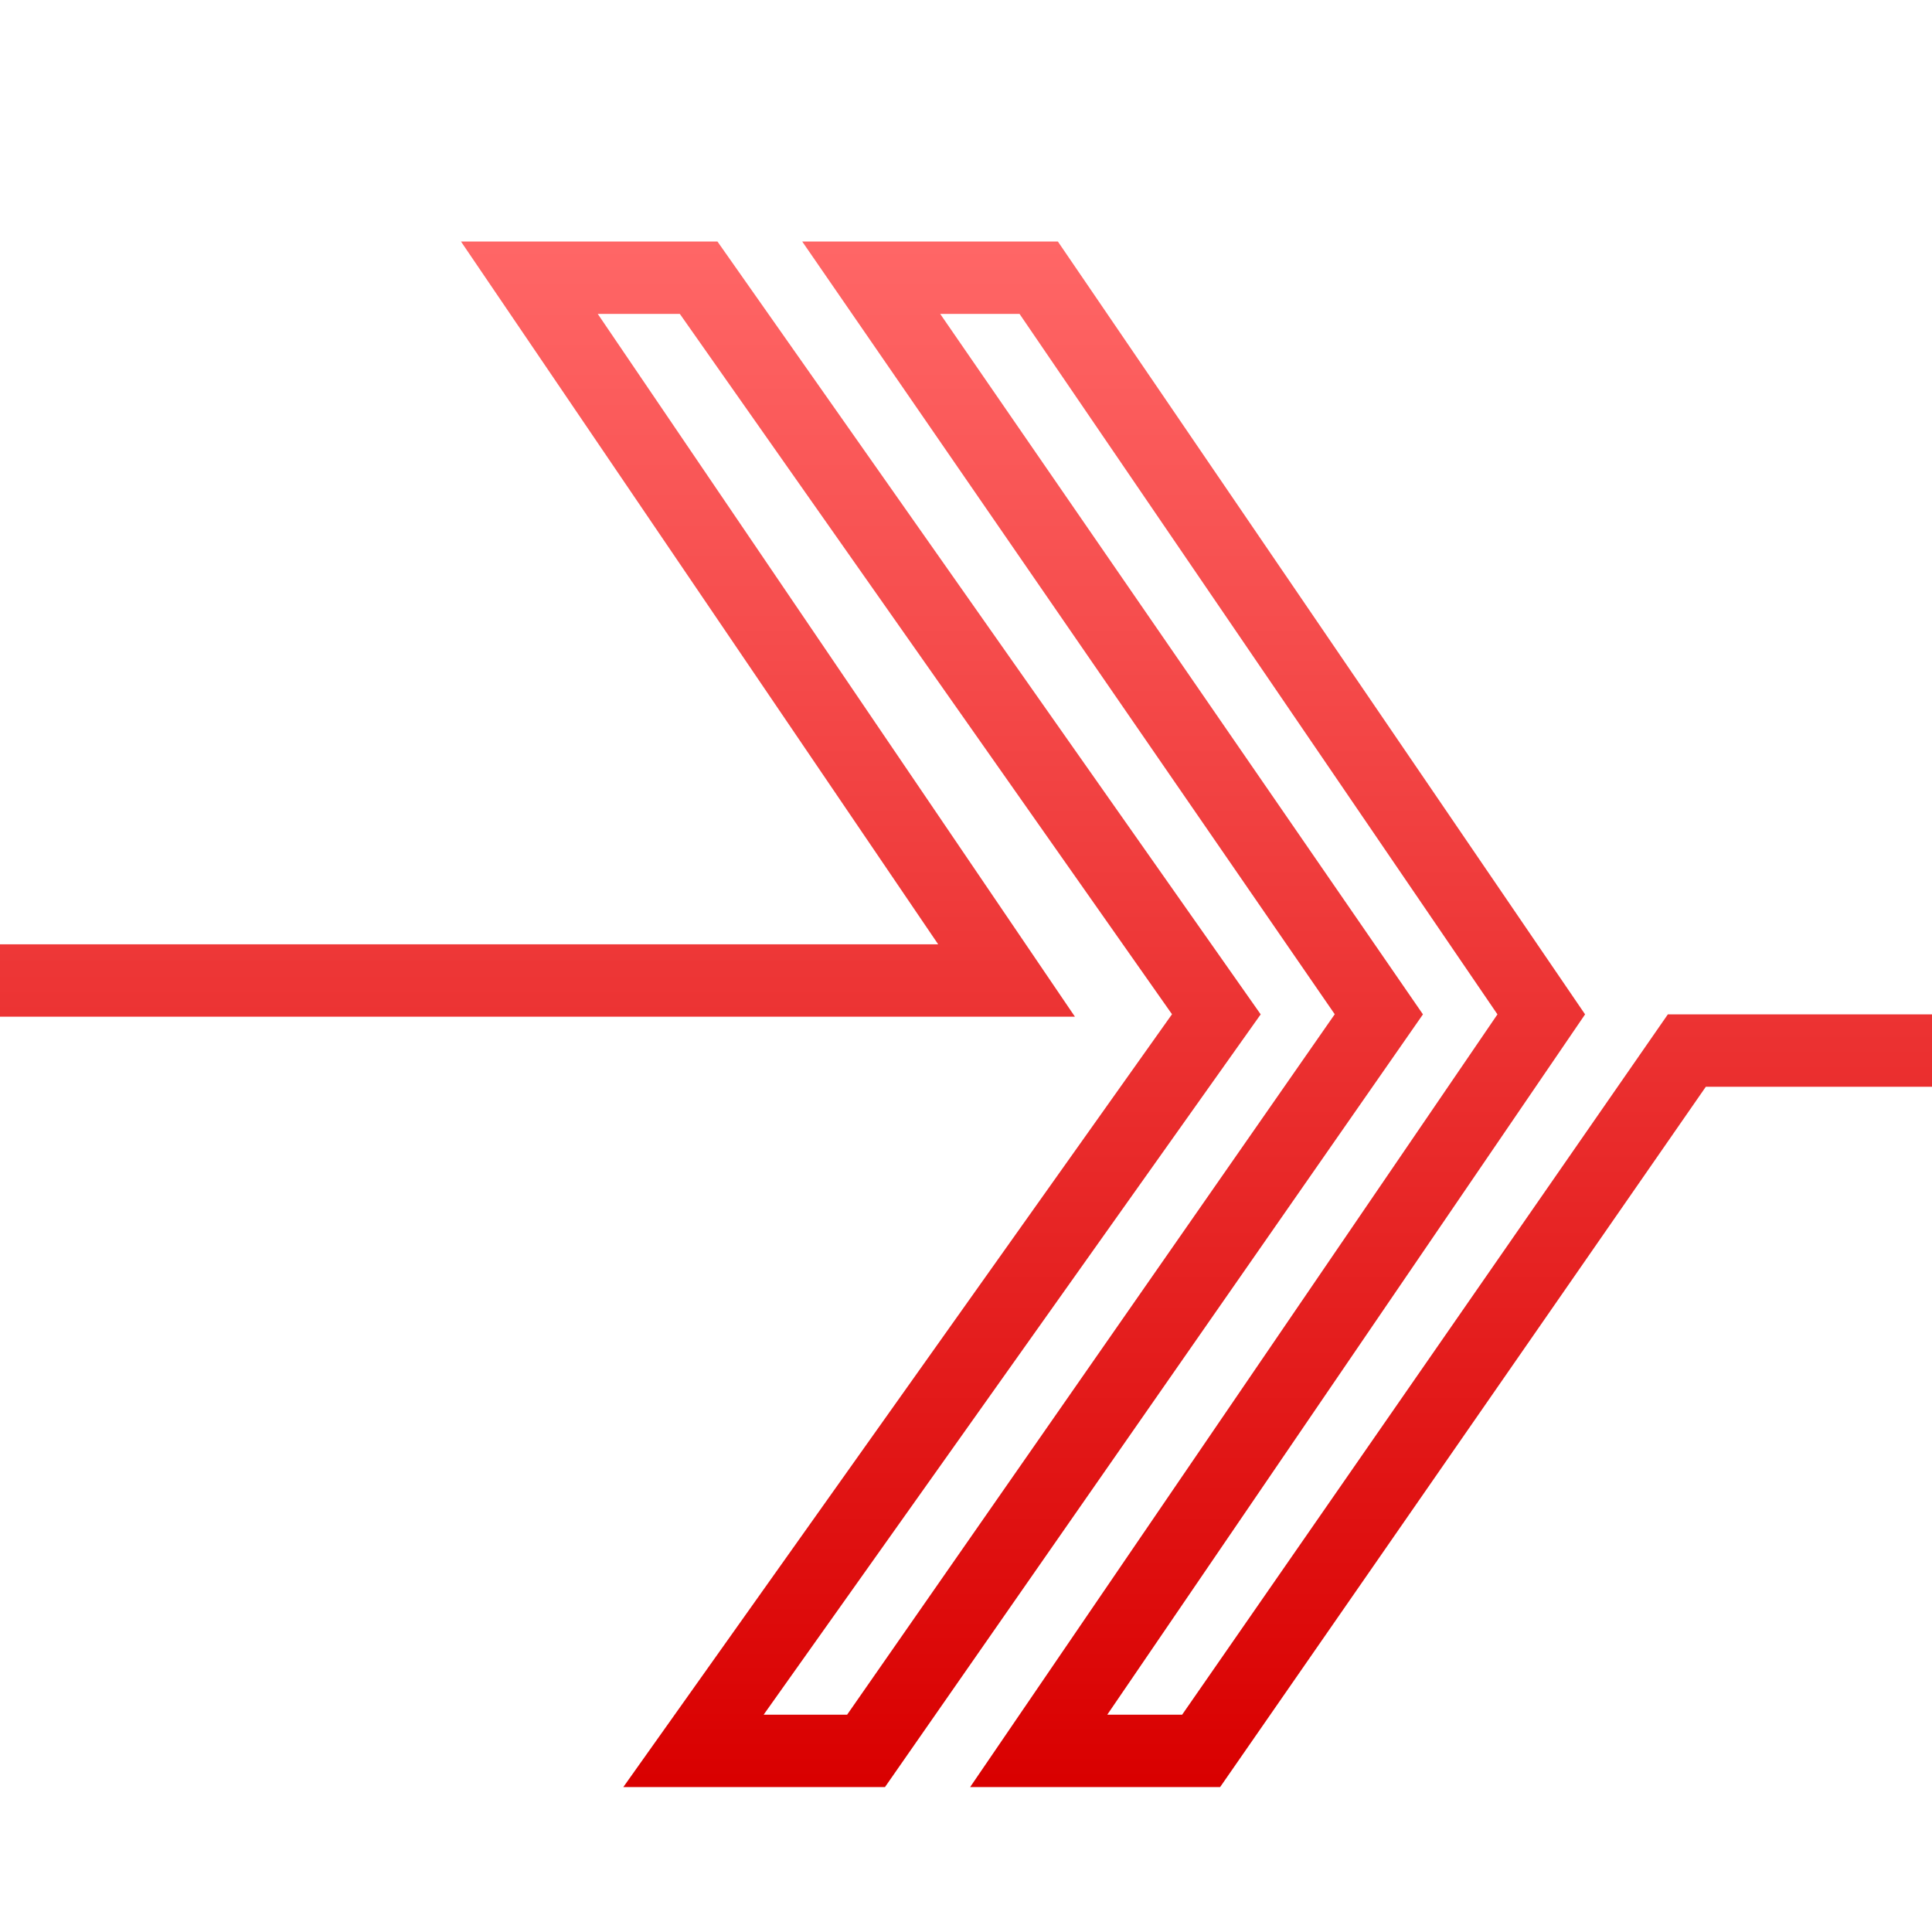 <svg xmlns="http://www.w3.org/2000/svg" xmlns:xlink="http://www.w3.org/1999/xlink" width="64" height="64" viewBox="0 0 64 64" version="1.1">
<defs>
<linearGradient id="linear0" gradientUnits="userSpaceOnUse" x1="0" y1="0" x2="0" y2="1" gradientTransform="matrix(64,0,0,51.199,0,8)">
<stop offset="0" style="stop-color:#ff6666;stop-opacity:1;"/>
<stop offset="1" style="stop-color:#d90000;stop-opacity:1;"/>
</linearGradient>
</defs>
<g id="surface1">
<path style=" stroke:none;fill-rule:evenodd;fill:url(#linear0);" d="M 15.27 8 L 23.766 8 L 41.762 33.602 L 25.297 56.801 L 28.062 56.801 L 44.215 33.598 L 26.574 8 L 35.043 8 L 52.508 33.602 L 36.68 56.801 L 39.16 56.801 L 55.25 33.602 L 64 33.602 L 64 36 L 56.508 36 L 40.418 59.199 L 32.137 59.199 L 49.605 33.602 L 33.773 10.398 L 31.145 10.398 L 47.137 33.602 L 29.316 59.199 L 20.648 59.199 L 38.824 33.598 L 22.52 10.398 L 19.801 10.398 L 35.609 33.68 L 0 33.68 L 0 31.281 L 31.078 31.281 Z M 15.27 8 "/>
</g>
</svg>

